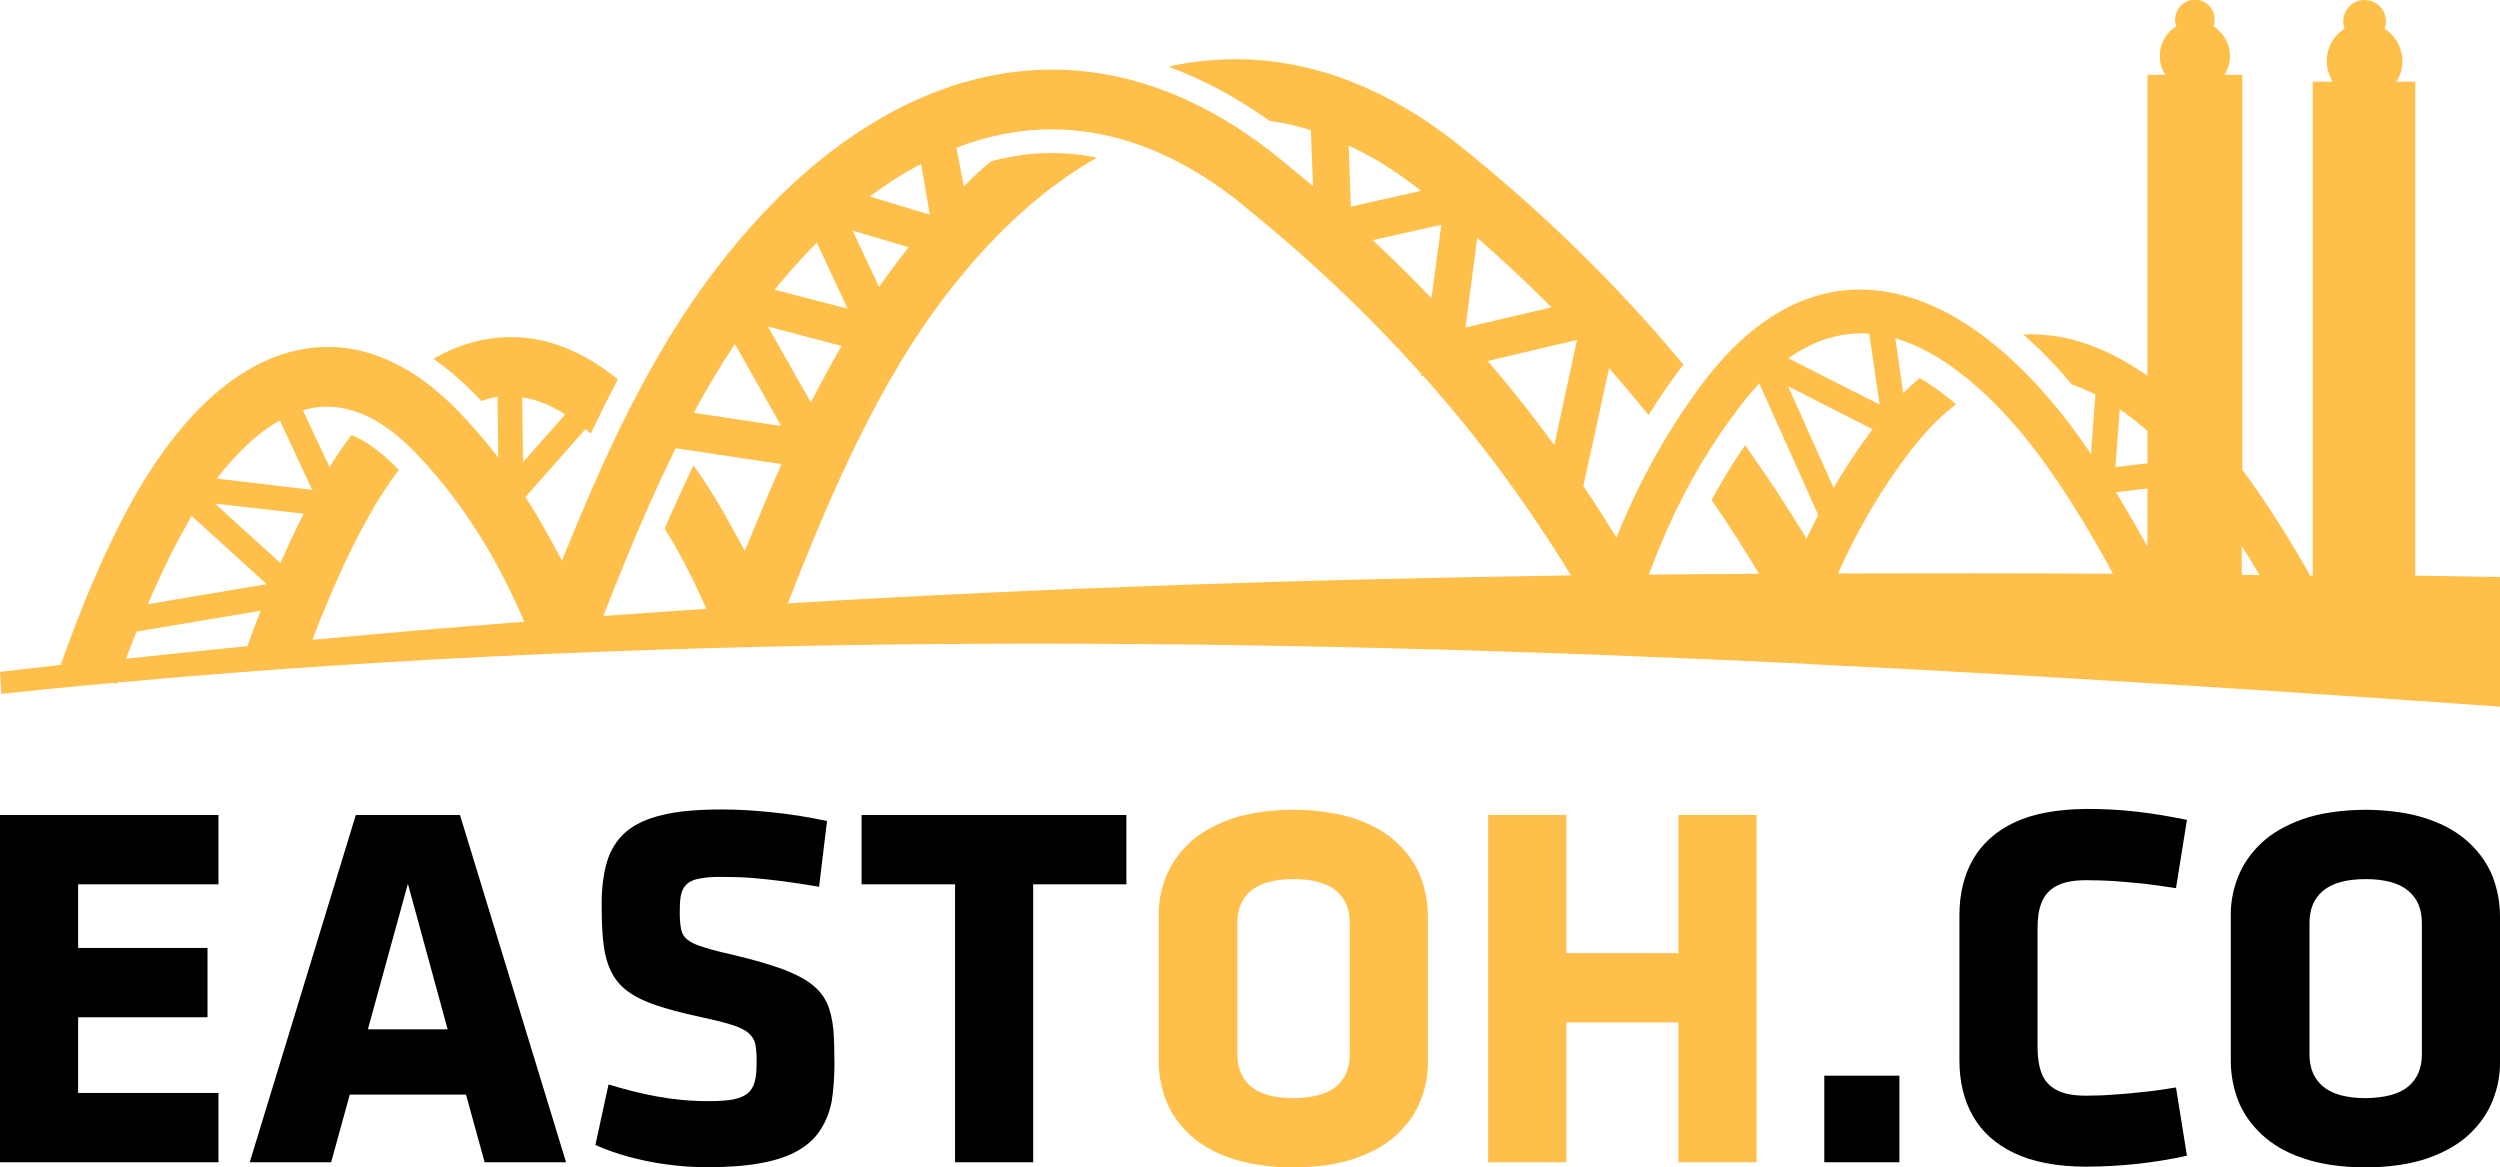 <?xml version="1.0" encoding="utf-8"?>
<!-- Generator: Adobe Illustrator 19.2.1, SVG Export Plug-In . SVG Version: 6.00 Build 0)  -->
<!DOCTYPE svg PUBLIC "-//W3C//DTD SVG 1.1//EN" "http://www.w3.org/Graphics/SVG/1.1/DTD/svg11.dtd">
<svg version="1.1" xmlns="http://www.w3.org/2000/svg" xmlns:xlink="http://www.w3.org/1999/xlink" x="0px" y="0px"
	 viewBox="0 0 912 425.9" style="enable-background:new 0 0 912 425.9;" xml:space="preserve">
<style type="text/css">
	.st0{fill:#FEBF4B;}
	.st1{fill-rule:evenodd;clip-rule:evenodd;fill:#FEBF4B;}
</style>
<g id="Layer_1">
</g>
<g id="Layer_2">
	<path d="M883.5,384.6c0,5-1.6,8.9-4.9,11.7c-3.3,2.8-8.5,4.2-15.6,4.3c-7.1,0-12.3-1.5-15.6-4.3c-3.3-2.8-4.9-6.7-4.9-11.7v-47.9
		c0-5,1.6-8.9,4.9-11.7c3.3-2.8,8.5-4.3,15.6-4.3c7.1,0,12.3,1.5,15.6,4.3c3.3,2.8,4.9,6.7,4.9,11.7V384.6L883.5,384.6z M912,334.2
		c0-4.9-0.9-9.6-2.6-14.2c-1.8-4.6-4.6-8.7-8.5-12.4c-3.9-3.7-8.9-6.7-15.2-8.8c-6.2-2.2-13.9-3.3-22.8-3.4
		c-8.9,0.1-16.5,1.2-22.8,3.4c-6.2,2.2-11.3,5.1-15.2,8.8c-3.9,3.7-6.7,7.8-8.5,12.4c-1.8,4.6-2.7,9.3-2.6,14.2v52.9
		c0,4.9,0.9,9.6,2.6,14.2c1.8,4.6,4.6,8.7,8.5,12.4c3.9,3.7,8.9,6.7,15.2,8.8c6.3,2.2,13.9,3.3,22.8,3.4c8.9-0.1,16.5-1.2,22.8-3.4
		c6.2-2.2,11.3-5.1,15.2-8.8c3.9-3.7,6.7-7.8,8.5-12.4c1.8-4.6,2.7-9.3,2.6-14.2V334.2L912,334.2z M743.3,338.7
		c0-3.7,0.4-6.9,1.5-9.5c1-2.6,2.8-4.6,5.4-6c2.6-1.4,6.2-2.1,10.8-2.1c3.1,0,6.4,0.1,10.1,0.3c3.6,0.3,7.4,0.6,11.3,1
		c3.9,0.5,7.6,1,11.4,1.6l4-24.9c-6.2-1.3-12.3-2.3-18.3-3c-6-0.7-12.1-1-18.4-1c-10.6,0.1-19.4,1.7-26.2,4.9
		c-6.8,3.2-11.9,7.8-15.2,13.6c-3.3,5.8-4.9,12.6-4.9,20.3v52.9c0,7.7,1.6,14.5,4.9,20.3c3.3,5.8,8.3,10.3,15.2,13.6
		c6.8,3.2,15.6,4.9,26.2,4.9c6.3,0,12.5-0.4,18.4-1c6-0.7,12.1-1.6,18.3-3l-4-24.9c-3.7,0.6-7.5,1.2-11.4,1.6
		c-3.9,0.4-7.6,0.8-11.3,1c-3.6,0.3-7,0.4-10.1,0.4c-4.7,0-8.3-0.7-10.8-2.1c-2.6-1.4-4.4-3.4-5.4-6c-1-2.6-1.5-5.8-1.5-9.5V338.7
		L743.3,338.7z M692.9,424v-31.6h-27.4V424H692.9z"/>
</g>
<g id="Layer_3">
	<path class="st0" d="M640.8,424V297.3h-28.5v50.4h-40.9v-50.4h-28.5V424h28.5v-51h40.9v51H640.8L640.8,424z M492.4,384.6
		c0,5-1.6,8.9-4.9,11.7c-3.3,2.8-8.5,4.2-15.6,4.3c-7.1,0-12.3-1.5-15.6-4.3c-3.3-2.8-4.9-6.7-4.9-11.7v-47.9c0-5,1.6-8.9,4.9-11.7
		c3.3-2.8,8.5-4.3,15.6-4.3c7.1,0,12.3,1.5,15.6,4.3c3.3,2.8,4.9,6.7,4.9,11.7V384.6L492.4,384.6z M520.9,334.2
		c0-4.9-0.9-9.6-2.6-14.2c-1.8-4.6-4.6-8.7-8.5-12.4c-3.9-3.7-8.9-6.7-15.2-8.8c-6.2-2.2-13.9-3.3-22.8-3.4
		c-8.9,0.1-16.5,1.2-22.8,3.4c-6.2,2.2-11.3,5.1-15.2,8.8c-3.9,3.7-6.7,7.8-8.5,12.4c-1.8,4.6-2.7,9.3-2.6,14.2v52.9
		c0,4.9,0.9,9.6,2.6,14.2c1.8,4.6,4.6,8.7,8.5,12.4c3.9,3.7,8.9,6.7,15.2,8.8c6.3,2.2,13.9,3.3,22.8,3.4c8.9-0.1,16.5-1.2,22.8-3.4
		c6.2-2.2,11.3-5.1,15.2-8.8c3.9-3.7,6.7-7.8,8.5-12.4c1.8-4.6,2.7-9.3,2.6-14.2V334.2z"/>
</g>
<g id="Layer_4">
	<path d="M410.9,322.6v-25.3h-96.6v25.3h34.1V424h28.5V322.6H410.9L410.9,322.6z M304.4,388.4c0-4.9-0.1-9.3-0.4-12.9
		c-0.4-3.7-1.1-6.9-2.3-9.5c-1.2-2.7-3.1-5-5.7-7c-2.6-2-6.1-3.8-10.6-5.5c-4.5-1.6-10.1-3.3-16.9-4.9c-4.9-1.1-8.8-2.1-11.6-3
		c-2.8-0.8-4.9-1.8-6.1-2.8c-1.3-1-2.1-2.4-2.4-4.2c-0.3-1.7-0.5-4.1-0.4-7.1c0-3.1,0.3-5.5,1.2-7.2c0.9-1.7,2.4-2.9,4.7-3.5
		c2.3-0.6,5.5-1,9.7-0.9c3.8,0,7.4,0.1,11,0.4c3.6,0.3,7.3,0.7,11.2,1.2c3.9,0.5,8.2,1.2,13,2l2.9-24c-7.1-1.5-13.9-2.6-20.4-3.2
		c-6.5-0.7-12.5-1-18.1-1c-8.7,0-15.8,0.6-21.5,2c-5.7,1.3-10.1,3.4-13.4,6.2c-3.2,2.8-5.6,6.5-6.9,11c-1.3,4.5-2,9.9-1.9,16.2
		c0,5.5,0.2,10.1,0.7,14c0.5,3.9,1.5,7.3,2.9,10c1.4,2.8,3.4,5.1,6,7c2.6,1.9,6,3.6,10.2,5c4.2,1.4,9.3,2.8,15.4,4.1
		c5.1,1.1,9.2,2.1,12.1,3c2.9,0.9,5,1.9,6.3,3.1c1.3,1.1,2.2,2.6,2.5,4.3c0.3,1.8,0.5,4.1,0.4,6.9c0,2.7-0.2,4.9-0.7,6.6
		c-0.5,1.8-1.3,3.1-2.6,4.2c-1.2,1-3,1.7-5.3,2.2c-2.3,0.4-5.3,0.6-8.9,0.6c-6.5,0-12.8-0.6-18.8-1.7c-6-1.1-11.9-2.6-17.7-4.4
		l-4.8,22.1c3.6,1.6,7.7,3.1,12.2,4.3c4.5,1.2,9.1,2.2,14,2.8c4.9,0.7,9.8,1,14.7,1c7.6,0,14.1-0.5,19.5-1.5c5.4-1,9.9-2.5,13.4-4.5
		c3.5-2,6.3-4.5,8.2-7.5c2-3,3.4-6.5,4.2-10.5C304,397.9,304.4,393.4,304.4,388.4L304.4,388.4z M148.8,322.4l14.5,53.1h-29.1
		L148.8,322.4L148.8,322.4z M167.8,297.3h-38L91.1,424h29.7l6.8-24.7h42.4l6.8,24.7h29.7L167.8,297.3L167.8,297.3z M79.7,424v-25.3
		H28.5v-27.6h47.2v-25.3H28.5v-23.2h51.2v-25.3H0V424H79.7z"/>
</g>
<g id="Layer_5">
	<path class="st1" d="M670.5,209.2l0.5-1.1c7-15.5,15.6-30.2,26-43.7c4.8-6.2,10.3-12.2,16.6-16.9c-1.4-1.2-2.8-2.3-4.2-3.4
		c-2.8-2.2-5.9-4.3-9.1-6.2c-2.1,1.8-4.1,3.6-6,5.5l-2.9-20c8.7,2.5,16.9,7.4,24,12.9c11.6,9,21.7,20.4,30.3,32.3
		c7.9,11,15,22.5,21.6,34.3c1.2,2.1,2.4,4.3,3.5,6.4C737.5,209.1,704.1,209.1,670.5,209.2L670.5,209.2z M783.4,199.4v-21.2
		l-11.5,1.4c3.2,5.2,6.2,10.4,9.2,15.7C781.9,196.6,782.6,198,783.4,199.4L783.4,199.4z M783.4,169v-11.8c-1.9-1.6-3.8-3.2-5.7-4.7
		c-1.4-1.1-2.9-2.2-4.4-3.2l-1.6,21.1L783.4,169L783.4,169z M783.4,137.1c-10.5-7.4-22.4-13.1-35.3-14.7c-3.4-0.4-6.7-0.5-10-0.4
		c6.4,5.6,12.3,11.8,17.8,18.3c2.9,1,5.8,2.2,8.5,3.6l-1.6,21.7c-1.4-2.1-2.9-4.2-4.4-6.3c-9.4-13.1-20.6-25.7-33.4-35.6
		c-11.4-8.8-24.7-15.8-39.2-17.6c-15.7-2-30.1,2.5-42.8,11.7c-8,5.7-14.8,12.9-20.8,20.6c-11.1,14.5-20.3,30.3-27.9,46.9
		c-1.6,3.6-3.2,7.2-4.6,10.8c-3.9-6.3-7.9-12.6-12.1-18.8l9.4-43c4.9,5.6,9.7,11.3,14.4,17.1c3.9-6.3,8.2-12.5,12.7-18.4
		c-24.3-29.3-51.7-55.9-81.4-79.7c-2-1.6-4.1-3.2-6.1-4.7c-30.1-22.1-64.2-32.3-100.4-24.3c12.8,4.7,25.2,11.4,37,19.8
		c5.1,0.7,10.1,1.8,15,3.4l0.8,20.4c-4.3-3.6-8.7-7.2-13.1-10.8c-2-1.6-4.1-3.2-6.1-4.7c-31.8-23.3-68-33.4-106.6-22.8
		c-35.6,9.8-65.7,35.4-88.3,63.8c-2.4,3.1-4.8,6.1-7.1,9.3c-13.7,18.7-25,39.2-34.8,60.1c-5.1,10.9-9.9,22-14.5,33.2l-3.5,8.5
		l-4.4-8.1c-1.6-3-3.3-5.9-5-8.8c-1.3-2.1-2.6-4.2-3.9-6.3l21.9-24.8c0.6,0.6,1.3,1.1,1.9,1.7c3.2-6.7,6.5-13.3,9.9-19.8
		c-3.6-2.9-7.3-5.6-11.4-7.8c-12.4-7-25.8-9.5-39.8-6.2c-5.7,1.4-11.1,3.6-16.1,6.5c5.6,3.9,10.8,8.4,15.5,13.3
		c0.7,0.7,1.3,1.4,2,2.1c1.2-0.4,2.4-0.8,3.6-1.1c0.8-0.2,1.6-0.3,2.3-0.5l0.3,22.3c-4.5-5.9-9.3-11.5-14.4-16.8
		c-6-6.2-12.7-11.8-20.2-16c-12.4-7-25.8-9.5-39.8-6.2c-12.6,3-23.7,10.4-33,19.4c-10,9.7-18.4,21.6-25.3,33.7
		c-5.9,10.5-11,21.3-15.7,32.3c-4,9.5-7.7,19.2-11.2,29l0.3,0.1c-7.5,0.9-15,1.7-22.5,2.6l0.5,8c13.7-1.4,27.3-2.8,41-4l1,0.4
		l0.2-0.5c207.4-18.9,416.8-16.5,617.4-6.8l0.1,0.2l0.3-0.1c85.8,4.2,169.9,9.7,251.6,15.5v-47.3c-10.3-0.2-20.7-0.3-31-0.5V29.8
		h-6.9c1.4-2.2,2.2-4.7,2.2-7.5c0-5-2.6-9.3-6.5-11.8c0.3-0.8,0.5-1.8,0.5-2.7c0-4.3-3.5-7.8-7.8-7.8c-4.3,0-7.8,3.5-7.8,7.8
		c0,1,0.2,1.9,0.5,2.7c-3.9,2.4-6.5,6.8-6.5,11.8c0,2.8,0.8,5.3,2.2,7.5h-7.3V210l-0.9,0c-6.7-11.8-13.9-23.4-21.8-34.5
		c-1-1.4-2-2.7-3-4.1V27.3h-6.5c1.3-2,2-4.3,2-6.9c0-4.5-2.4-8.5-6-10.8c0.3-0.8,0.4-1.6,0.4-2.5c0-4-3.2-7.2-7.2-7.2
		c-3.9,0-7.2,3.2-7.2,7.2c0,0.9,0.2,1.7,0.4,2.5c-3.6,2.2-6,6.2-6,10.8c0,2.5,0.7,4.9,2,6.9h-6.5V137.1L783.4,137.1z M817.8,199.2
		c2.2,3.5,4.4,7,6.5,10.6l-6.5-0.1V199.2L817.8,199.2z M683.1,156.6l-30.8-15.7l16.6,37.1C673.2,170.6,678,163.4,683.1,156.6
		L683.1,156.6z M663.3,187.9c-1.5,2.8-2.9,5.7-4.3,8.6c-7-11.7-14.5-23-22.4-34.1c-4.4,6.4-8.5,13.1-12.2,20
		c6.1,8.8,11.8,17.8,17.3,26.9c-13.4,0.1-26.8,0.2-40.2,0.3c2.2-5.9,4.6-11.8,7.2-17.6c7-15.5,15.6-30.2,26-43.7
		c2.2-2.9,4.6-5.7,7.1-8.4L663.3,187.9L663.3,187.9z M652.4,130.7l33.3,16.9l-3.8-25.9C671.2,121,661.2,124.4,652.4,130.7
		L652.4,130.7z M110.5,149.7c0.6-0.2,1.2-0.3,1.7-0.5c8.5-2,16.8-0.3,24.4,4c5.7,3.2,10.8,7.6,15.3,12.3c9.7,10.1,18,21.3,25.2,33.3
		c5.4,9,10,18.4,14.2,28c-25.7,2-51.5,4.2-77.3,6.6c2.1-5.7,2.8-7.4,6-15c4.3-10.3,9.1-20.4,14.6-30.2c3.2-5.7,6.8-11.4,10.9-16.8
		c-3.9-4-8.3-7.9-13.2-10.7c-1.3-0.8-2.7-1.4-4.1-2c-2.8,3.8-5.5,7.7-8,11.7L110.5,149.7L110.5,149.7z M110.8,187.4
		c-3,5.9-5.8,11.9-8.5,18l-23.9-21.7L110.8,187.4L110.8,187.4z M95.1,222.8c-1.7,4.3-3.3,8.6-4.8,12.9c-14.8,1.5-29.5,3-44.3,4.6
		c1.2-3.3,2.5-6.7,3.8-9.9L95.1,222.8L95.1,222.8z M53.9,220.4c4.2-9.7,8.7-19.2,13.9-28.5c0.7-1.2,1.4-2.5,2.1-3.7l27.4,24.9
		L53.9,220.4L53.9,220.4z M79.1,174.6c3.1-4.1,6.5-7.9,10.1-11.4c3.8-3.7,8.1-7.2,12.9-9.8l11.8,25.3L79.1,174.6L79.1,174.6z
		 M348.9,53.9c3.3-1.3,6.6-2.4,10-3.3c31.8-8.8,62,0.1,88.2,19.3c1.8,1.3,3.7,2.7,5.4,4.2c23.7,19,45.8,39.7,66,62.3l-0.1,0.9
		l0.8-0.2c5.6,6.3,11,12.7,16.3,19.2c13.7,17.1,26.2,35,37.6,53.6c-94.3,1.4-189.5,4.4-285.7,10.2c6.8-17.5,13.9-34.8,21.9-51.8
		c9.3-19.6,19.8-39,32.7-56.5c2.1-2.9,4.3-5.8,6.6-8.6c14.1-17.6,31.5-34.4,51.6-45.7c-12.5-2.5-25.5-2.3-38.8,1.4
		c-3.4,2.9-6.7,5.9-9.8,9.1L348.9,53.9L348.9,53.9z M331.5,90.2c-2.4,3-4.7,6-6.9,9c-1.3,1.8-2.7,3.7-3.9,5.5L311,84.1L331.5,90.2
		L331.5,90.2z M307,126.2c-3.9,6.8-7.6,13.6-11.2,20.6l-15.7-27.7L307,126.2L307,126.2z M285.1,169.3c-3.4,7.7-6.7,15.4-9.9,23.2
		l-3.5,8.5l-4.4-8.1c-1.6-3-3.3-5.9-5-8.8c-2.9-4.9-6-9.7-9.3-14.3c-1,2-1.9,4-2.9,6.1c-2.6,5.6-5.2,11.2-7.6,16.9
		c0.5,0.8,0.9,1.5,1.4,2.3c5.2,8.7,9.7,17.7,13.8,27c-12.5,0.8-25,1.7-37.6,2.6c6.9-17.7,14.1-35.3,22.2-52.5
		c1.4-2.9,2.8-5.8,4.2-8.7L285.1,169.3L285.1,169.3z M253.1,150.6c4.6-8.6,9.6-17,15-25.1l16.9,29.9L253.1,150.6L253.1,150.6z
		 M282.6,105.7c4.8-5.9,9.9-11.7,15.4-17.2l11.2,24.1L282.6,105.7L282.6,105.7z M317.3,71.7c6-4.5,12.2-8.5,18.7-11.9l3.2,18.5
		L317.3,71.7L317.3,71.7z M190.5,145c4.5,0.6,8.8,2.2,12.9,4.5c0.9,0.5,1.9,1.1,2.8,1.7l-15.4,17.4L190.5,145L190.5,145z M492,53.1
		c7.6,3.5,14.9,7.9,21.9,13.1c1.5,1.1,3,2.2,4.5,3.4l-25.6,5.8L492,53.1L492,53.1z M538.9,86.7c9.3,8.2,18.3,16.6,27.1,25.4
		l-31.4,7.4L538.9,86.7L538.9,86.7z M567,162.4c-4.8-6.6-9.7-13-14.8-19.3c-3.1-3.9-6.3-7.7-9.5-11.4l32.6-7.7L567,162.4L567,162.4z
		 M522.2,108.8c-6.9-7.3-14.1-14.3-21.4-21.2l25-5.6L522.2,108.8z"/>
</g>
</svg>
